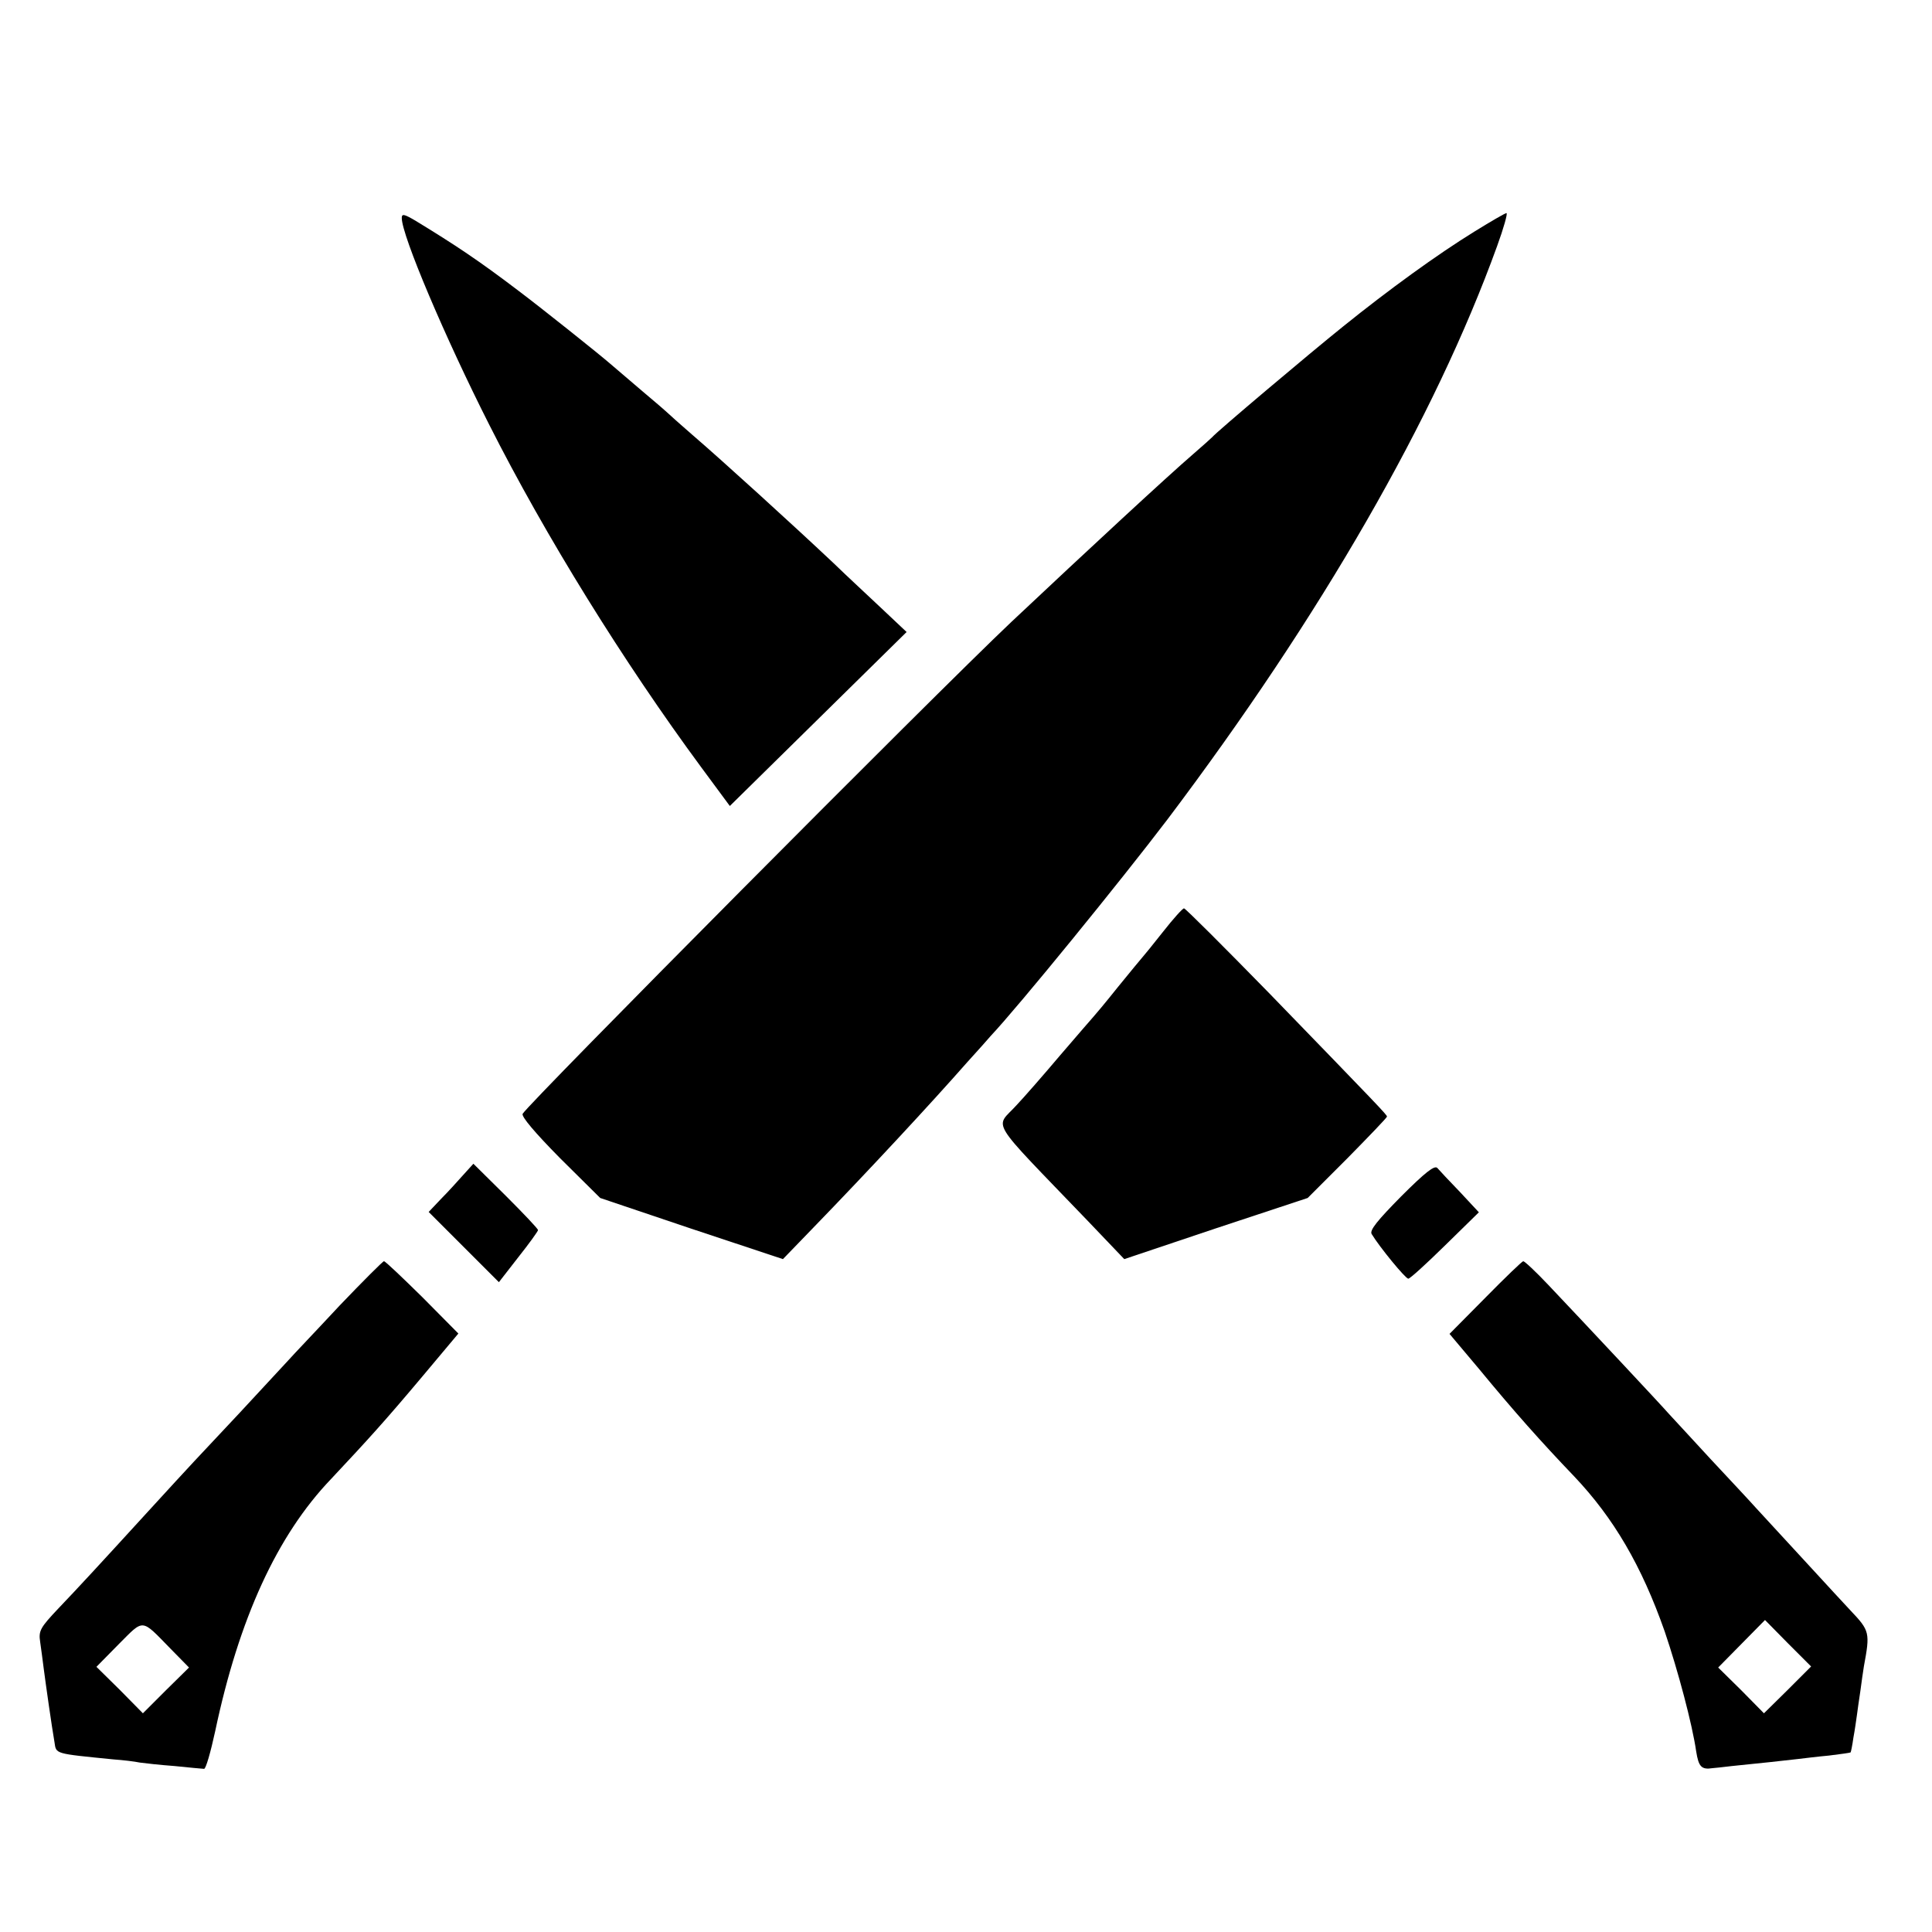 <?xml version="1.0" standalone="no"?>
<!DOCTYPE svg PUBLIC "-//W3C//DTD SVG 20010904//EN"
 "http://www.w3.org/TR/2001/REC-SVG-20010904/DTD/svg10.dtd">
<svg version="1.0" xmlns="http://www.w3.org/2000/svg"
 width="553pt" height="553pt" viewBox="0 0 553 553"
 preserveAspectRatio="xMidYMid meet">
<g transform="translate(0,553) scale(0.1,-0.1)"
fill="#000000" stroke="none">
<path d="M1150 4906 c0 -50 124 -342 250 -591 161 -319 385 -680 607 -981 l82
-111 253 249 253 249 -70 66 c-38 36 -102 95 -140 132 -119 112 -319 294 -404
367 -18 16 -46 40 -61 54 -15 14 -51 45 -81 70 -29 25 -69 59 -89 76 -33 29
-200 162 -265 211 -113 86 -182 132 -297 202 -31 18 -38 20 -38 7z"/>
<path d="M4220 4867 c-107 -66 -246 -167 -375 -271 -96 -77 -365 -304 -375
-317 -3 -3 -27 -25 -55 -49 -72 -62 -299 -272 -520 -480 -226 -214 -1376
-1372 -1399 -1408 -4 -8 35 -54 107 -127 l115 -114 261 -88 262 -87 87 90
c160 165 338 357 440 473 32 35 62 69 67 75 81 86 374 446 507 621 439 582
765 1148 943 1640 19 52 31 95 27 95 -4 0 -45 -24 -92 -53z"/>
<path d="M3329 2863 c-30 -38 -56 -70 -59 -73 -3 -3 -34 -41 -70 -85 -35 -44
-67 -82 -70 -85 -3 -3 -45 -52 -95 -110 -49 -58 -105 -122 -125 -143 -62 -69
-87 -29 203 -331 l105 -110 262 88 263 87 114 114 c62 63 113 116 113 119 0 5
-24 30 -338 354 -130 133 -239 242 -243 242 -4 0 -31 -30 -60 -67z"/>
<path d="M1326 2167 c-16 -18 -44 -49 -64 -69 l-35 -37 101 -101 100 -100 56
72 c31 39 56 74 56 77 0 4 -42 48 -92 98 l-93 92 -29 -32z"/>
<path d="M4010 2105 c-67 -68 -90 -96 -84 -107 23 -38 97 -128 105 -128 5 0
52 43 105 95 l97 95 -54 58 c-30 31 -59 62 -65 69 -8 8 -34 -12 -104 -82z"/>
<path d="M972 1793 c-66 -71 -133 -141 -148 -158 -15 -16 -78 -84 -139 -150
-124 -132 -131 -139 -260 -280 -149 -163 -197 -215 -258 -279 -52 -55 -57 -64
-52 -96 3 -19 7 -53 10 -75 6 -46 23 -166 31 -212 5 -34 -1 -32 169 -49 28 -2
61 -6 75 -9 14 -2 59 -7 100 -10 41 -4 79 -8 84 -8 5 -1 19 48 32 108 68 322
177 560 331 721 107 114 156 168 261 293 l104 124 -103 104 c-57 56 -106 103
-110 103 -3 0 -60 -57 -127 -127z m-484 -982 l53 -54 -66 -65 -66 -66 -66 67
-67 66 64 65 c73 73 63 74 148 -13z"/>
<path d="M4252 1816 l-103 -104 85 -101 c98 -119 178 -209 271 -306 114 -120
194 -257 260 -445 38 -112 79 -266 90 -343 7 -44 15 -53 47 -48 4 0 29 3 55 6
71 7 154 16 188 20 17 2 57 7 90 10 33 4 61 8 62 9 1 1 5 20 8 42 4 21 8 50
10 64 2 14 6 45 10 70 3 25 8 56 10 70 18 97 17 102 -38 160 -45 48 -172 187
-271 294 -15 17 -74 80 -130 140 -55 60 -109 118 -119 129 -18 21 -236 254
-346 370 -35 37 -67 67 -71 67 -3 0 -52 -47 -108 -104z m865 -1123 l-68 -67
-65 66 -66 65 67 68 67 68 66 -67 66 -66 -67 -67z"/>
</g>
</svg>

